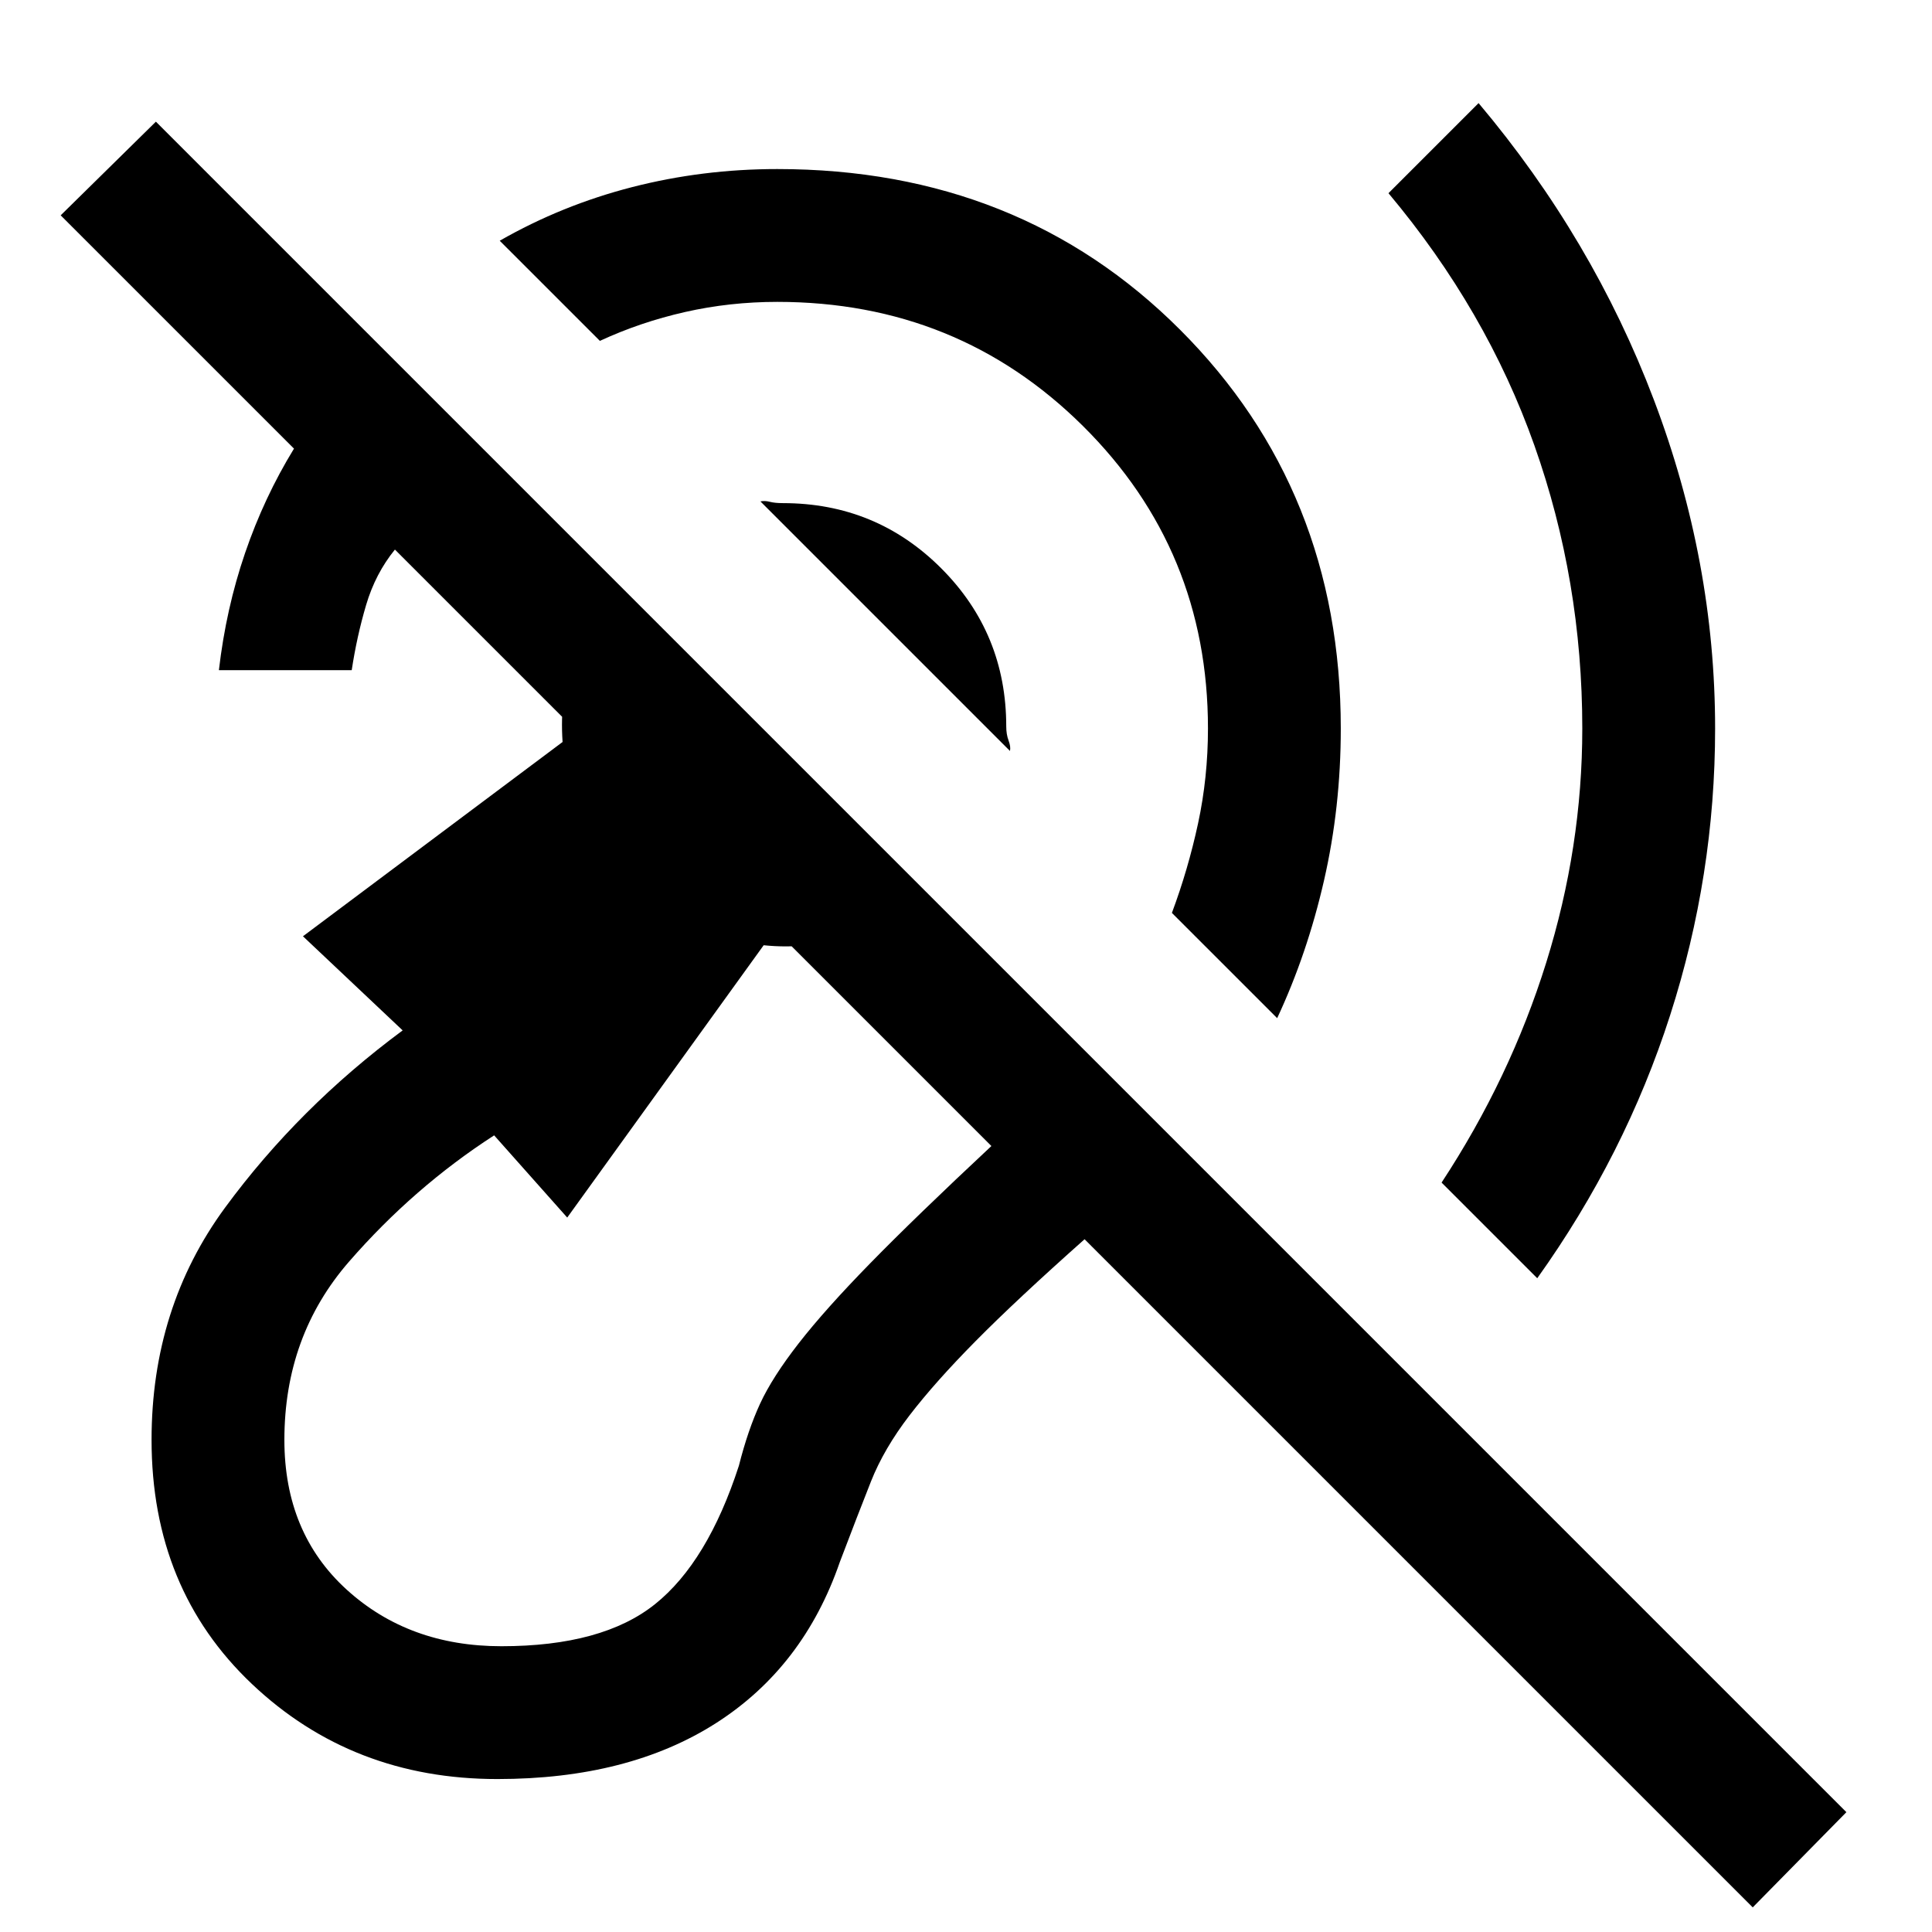 <svg xmlns="http://www.w3.org/2000/svg" height="24" viewBox="0 -960 960 960" width="24"><path d="M247.15-76q-72.07 0-121.96-47.23-49.88-47.23-49.88-121.31 0-65.69 36.57-115.46 36.58-49.77 88.2-88l-49.54-46.77 129-96.54Q278-614 284.58-634.58q6.57-20.57 20.27-36.8l155.77 155.76q-16.24 13.47-37.47 20.54-21.23 7.08-43.69 4.77L281.85-355l-36.31-40.85q-40 25.85-72.12 62.77-32.11 36.93-32.11 88.54 0 46.23 30.92 74.39Q203.15-142 249.15-142q50.23 0 76.35-20.92 26.12-20.93 41.65-68.77 4.47-17.69 10.54-30.85 6.08-13.15 19.23-30.04 13.16-16.88 35.58-39.8 22.42-22.93 60.12-58.16L196.23-686.92q-9.69 11.92-14.31 27.54-4.61 15.61-7.15 32.38h-66q3.54-30.54 13-58.19 9.46-27.66 24.31-51.89L30.15-853l47.31-46.54 840 840-46.54 47.31-332-332q-33.92 30.15-54.11 50.58-20.19 20.42-32.89 36.96-12.69 16.54-19.15 32.84-6.46 16.31-15.46 40-18 52.23-61.5 80.04Q312.31-76 247.15-76Zm516.7-248.85-47.54-47.53q34.07-51.85 52-109.31 17.92-57.46 17.92-116.31 0-73.46-23.81-140.69-23.8-67.23-72.5-125.31l44.77-44.77q56.77 67.39 87.16 147.58Q852.23-681 852.23-598q0 72.92-22.35 142.46-22.34 69.54-66.03 130.69ZM634.62-454.08l-52.31-52.3q8.07-21.62 13-44.47 4.92-22.84 4.92-47.15 0-88.69-62.15-150.35Q475.92-810 386.23-810q-23.61 0-45.85 5.04-22.23 5.04-42.3 14.34l-49.77-49.76q30.92-17.7 65.84-26.66 34.93-8.96 72.08-8.96 120.31 0 200.15 79.85 79.85 79.84 79.85 198.15 0 39.15-8.35 75.58-8.34 36.42-23.26 68.34ZM501.85-586.85l-124-124q2.15-.46 4.69.2 2.54.65 6.46.65 46.31 0 78.65 32.35Q500-645.31 500-599q0 3.92 1.15 6.96 1.16 3.04.7 5.19Z"/></svg>